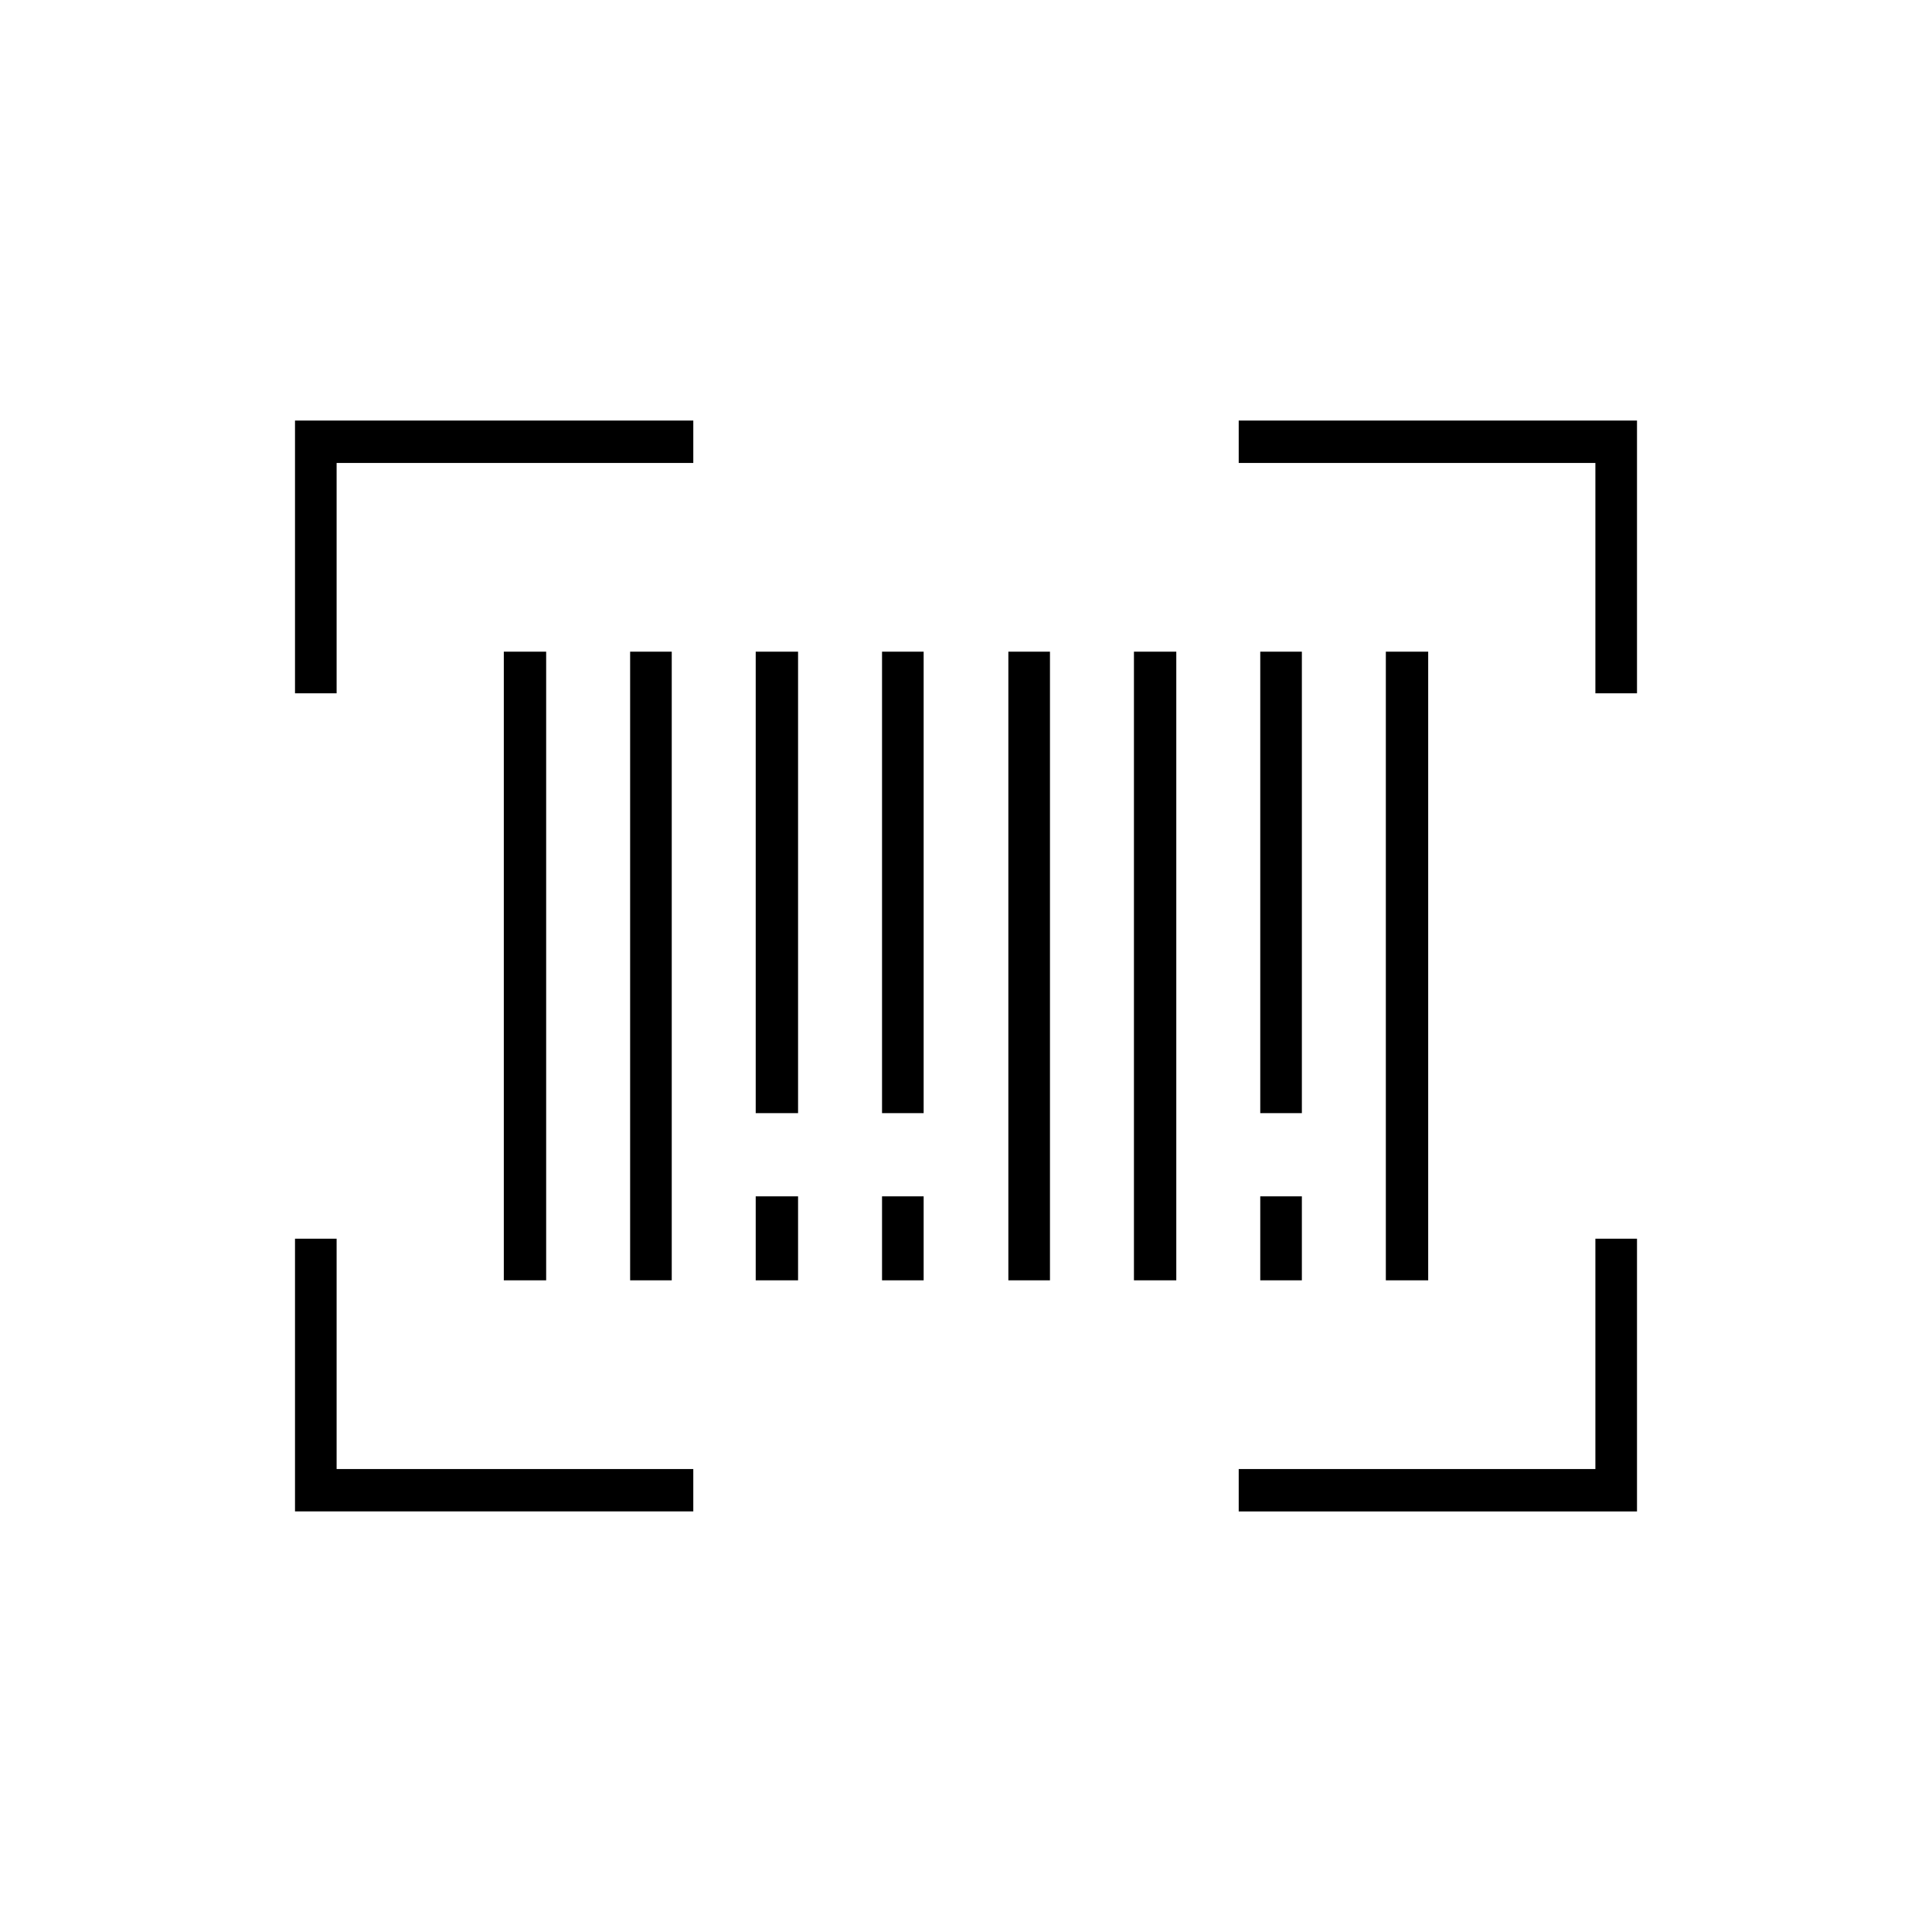 <?xml version="1.0" encoding="UTF-8"?>
<!DOCTYPE svg PUBLIC "-//W3C//DTD SVG 1.1//EN" "http://www.w3.org/Graphics/SVG/1.1/DTD/svg11.dtd">
<!-- Creator: CorelDRAW X7 -->
<svg xmlns="http://www.w3.org/2000/svg" xml:space="preserve" width="100%" height="100%" version="1.1" style="shape-rendering:geometricPrecision; text-rendering:geometricPrecision; image-rendering:optimizeQuality; fill-rule:evenodd; clip-rule:evenodd"
viewBox="0 0 2600 2600"
 xmlns:xlink="http://www.w3.org/1999/xlink">
 <defs>
  <style type="text/css">
   <![CDATA[
    .fil0 {fill:none}
    .fil1 {fill:black}
   ]]>
  </style>
 </defs>
 <g id="Layer_x0020_1">
  <g id="_2307334216512">
   <rect class="fil0" width="2600" height="2600"/>
   <path class="fil1" d="M2203 566l-536 0 0 57 480 0c0,103 0,207 0,310l56 0 0 -367zm-677 1157l57 0 0 -846 -57 0 0 846zm-848 0l57 0 0 -846 -57 0 0 846zm509 0l56 0 0 -113 -56 0 0 113zm56 -225l0 -621 -56 0 0 621 56 0zm-226 225l57 0 0 -113 -57 0 0 113zm57 -225l0 -621 -57 0 0 621 57 0zm-226 225l56 0 0 -846 -56 0 0 846zm509 0l56 0 0 -846 -56 0 0 846zm508 0l57 0 0 -846 -57 0 0 846zm-169 0l56 0 0 -113 -56 0 0 113zm56 -225l0 -621 -56 0 0 621 56 0zm395 169l0 310 -480 0 0 57 536 0 0 -367 -56 0zm-1214 -1101l-536 0 0 367 56 0c0,-103 0,-207 0,-310l480 0 0 -57zm-536 1101l0 367 536 0 0 -57 -480 0 0 -310 -56 0z"/>
  </g>
 </g>
</svg>
